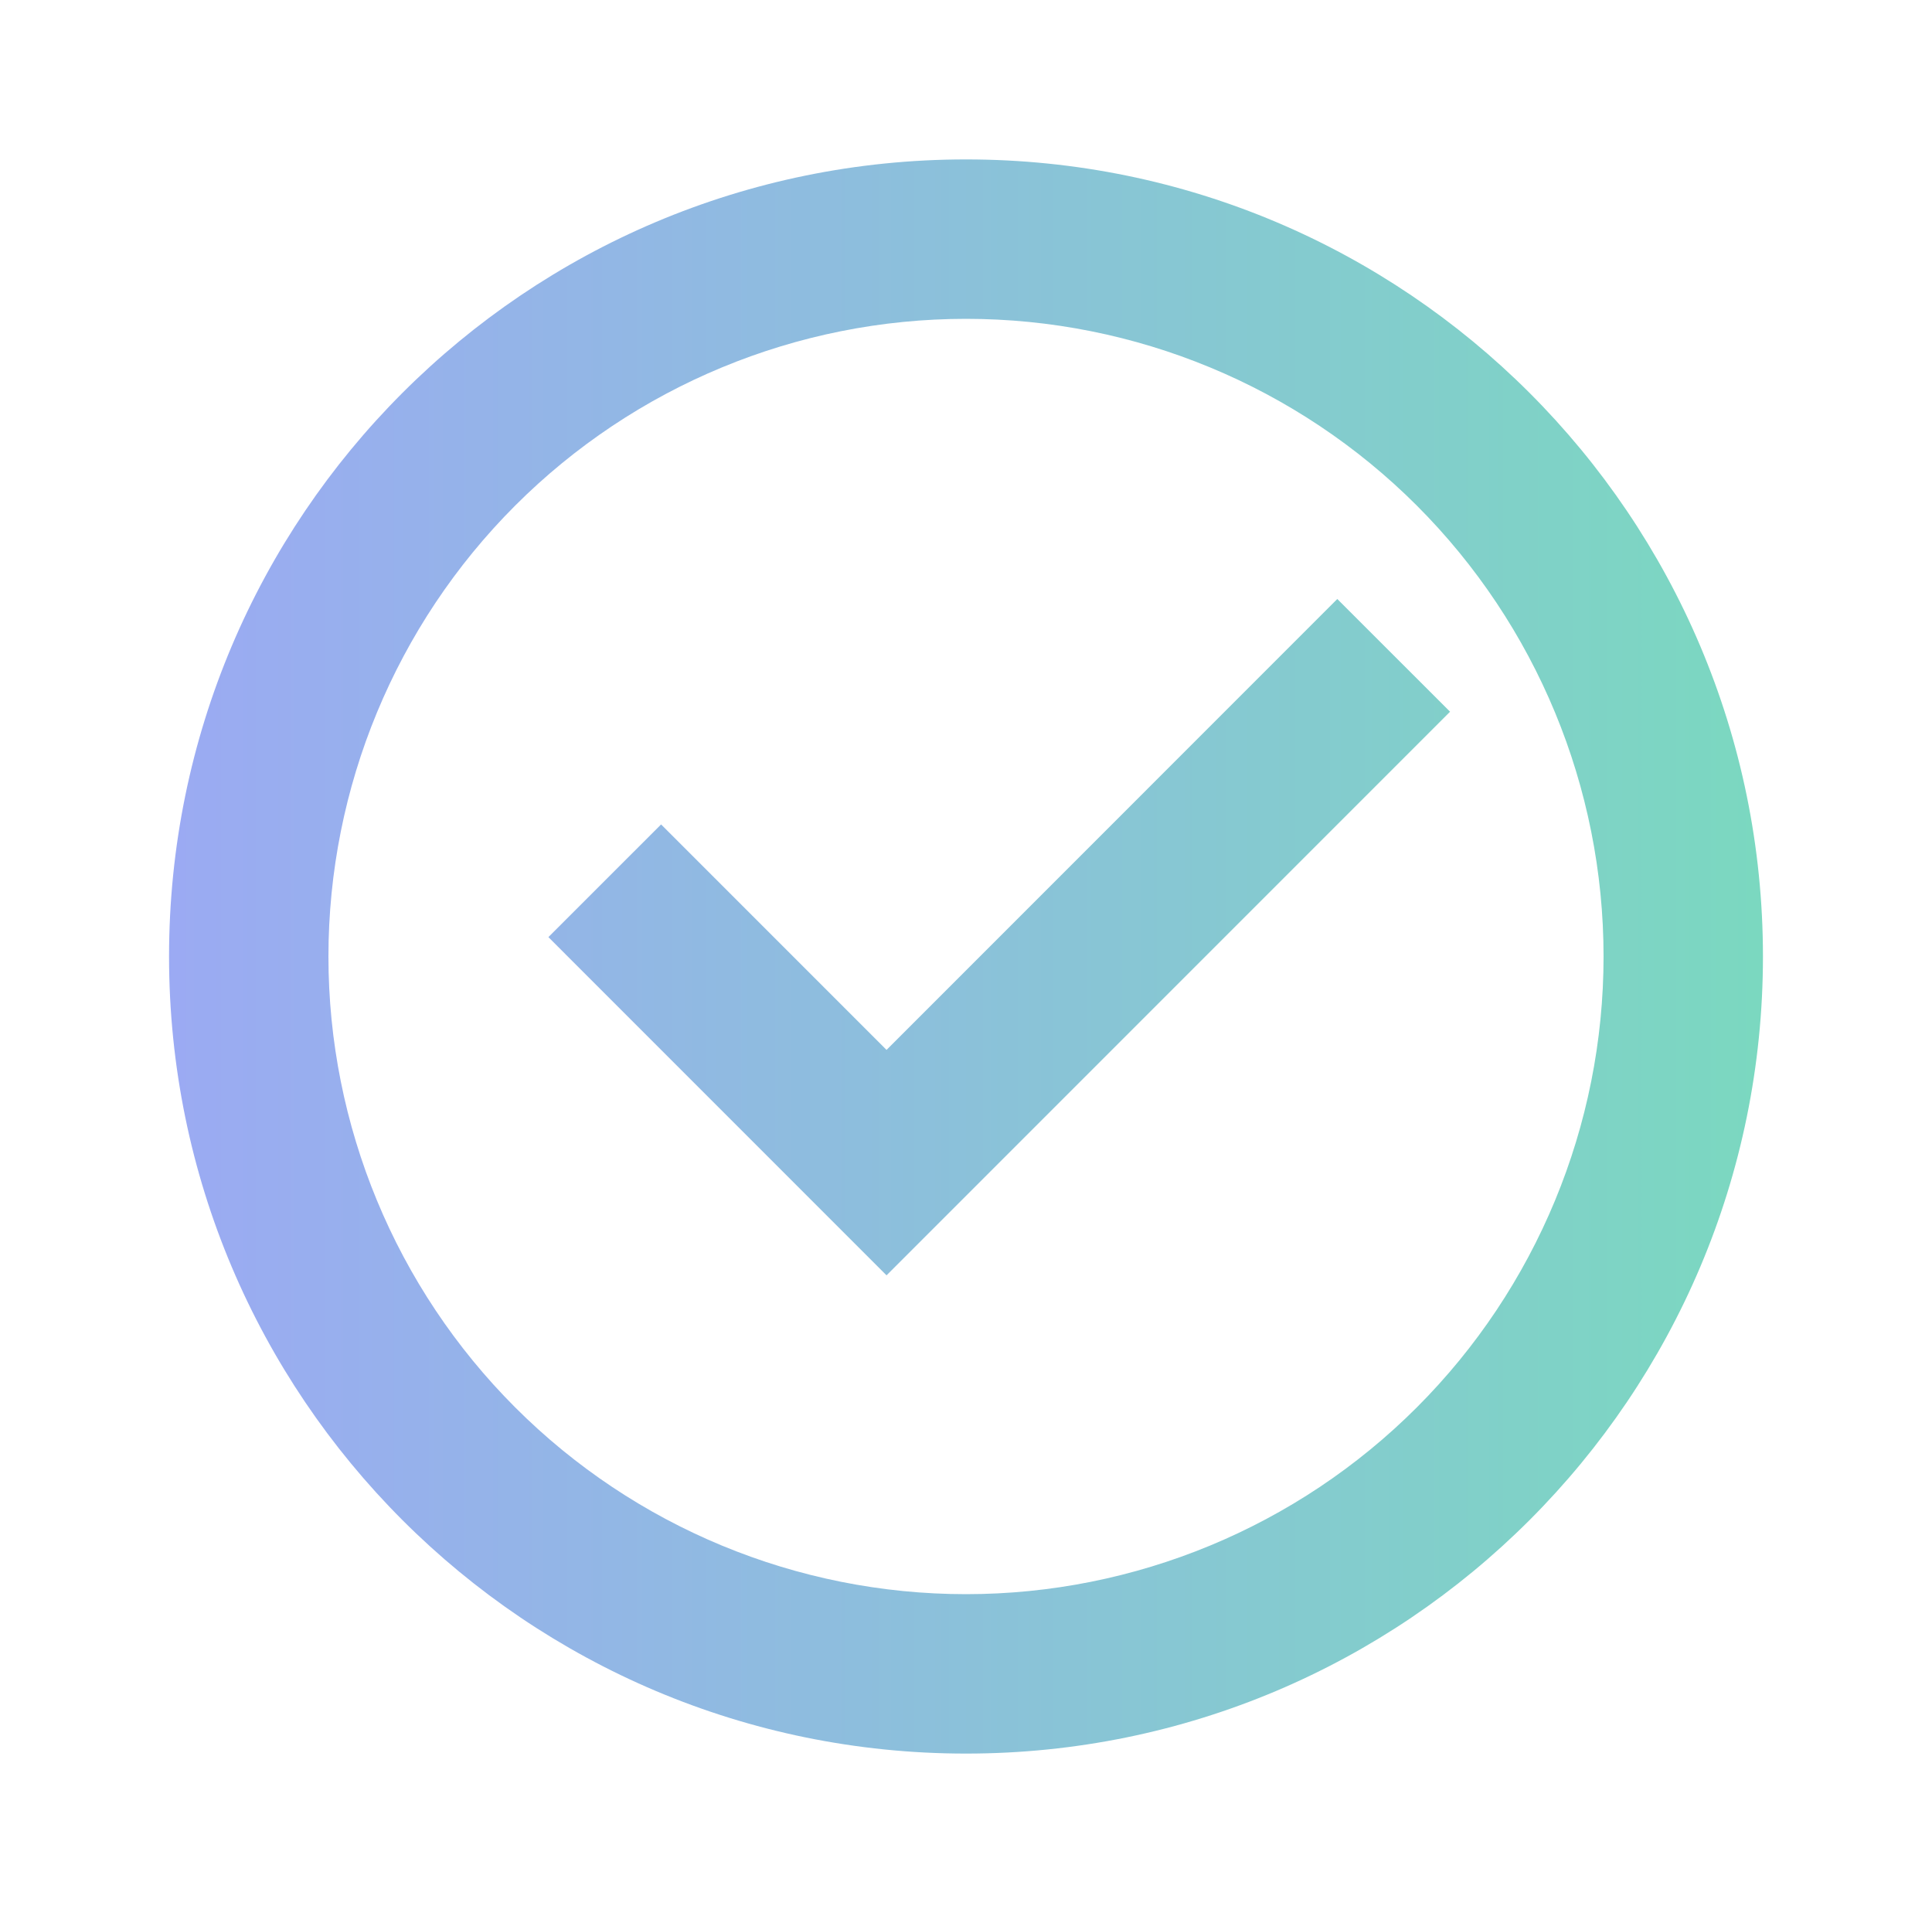 <svg width="100" height="99" viewBox="0 0 100 99" fill="none" xmlns="http://www.w3.org/2000/svg">
<path d="M50 90.75C27.218 90.75 8.75 72.282 8.75 49.5C8.75 26.717 27.218 8.25 50 8.25C72.782 8.25 91.25 26.717 91.25 49.5C91.25 72.282 72.782 90.75 50 90.75ZM50 82.5C58.752 82.5 67.146 79.023 73.335 72.834C79.523 66.646 83 58.252 83 49.5C83 40.748 79.523 32.354 73.335 26.165C67.146 19.977 58.752 16.5 50 16.5C41.248 16.5 32.854 19.977 26.665 26.165C20.477 32.354 17 40.748 17 49.5C17 58.252 20.477 66.646 26.665 72.834C32.854 79.023 41.248 82.5 50 82.5ZM45.887 66L28.385 48.497L34.218 42.665L45.887 54.334L69.218 30.999L75.055 36.832L45.887 66Z" fill="url(#paint0_linear_266_5881)"/>
<defs>
<linearGradient id="paint0_linear_266_5881" x1="8.75" y1="53.411" x2="91.25" y2="53.411" gradientUnits="userSpaceOnUse">
<stop stop-color="#9BAAF3"/>
<stop offset="1" stop-color="#7BD8C0"/>
</linearGradient>
</defs>
</svg>
